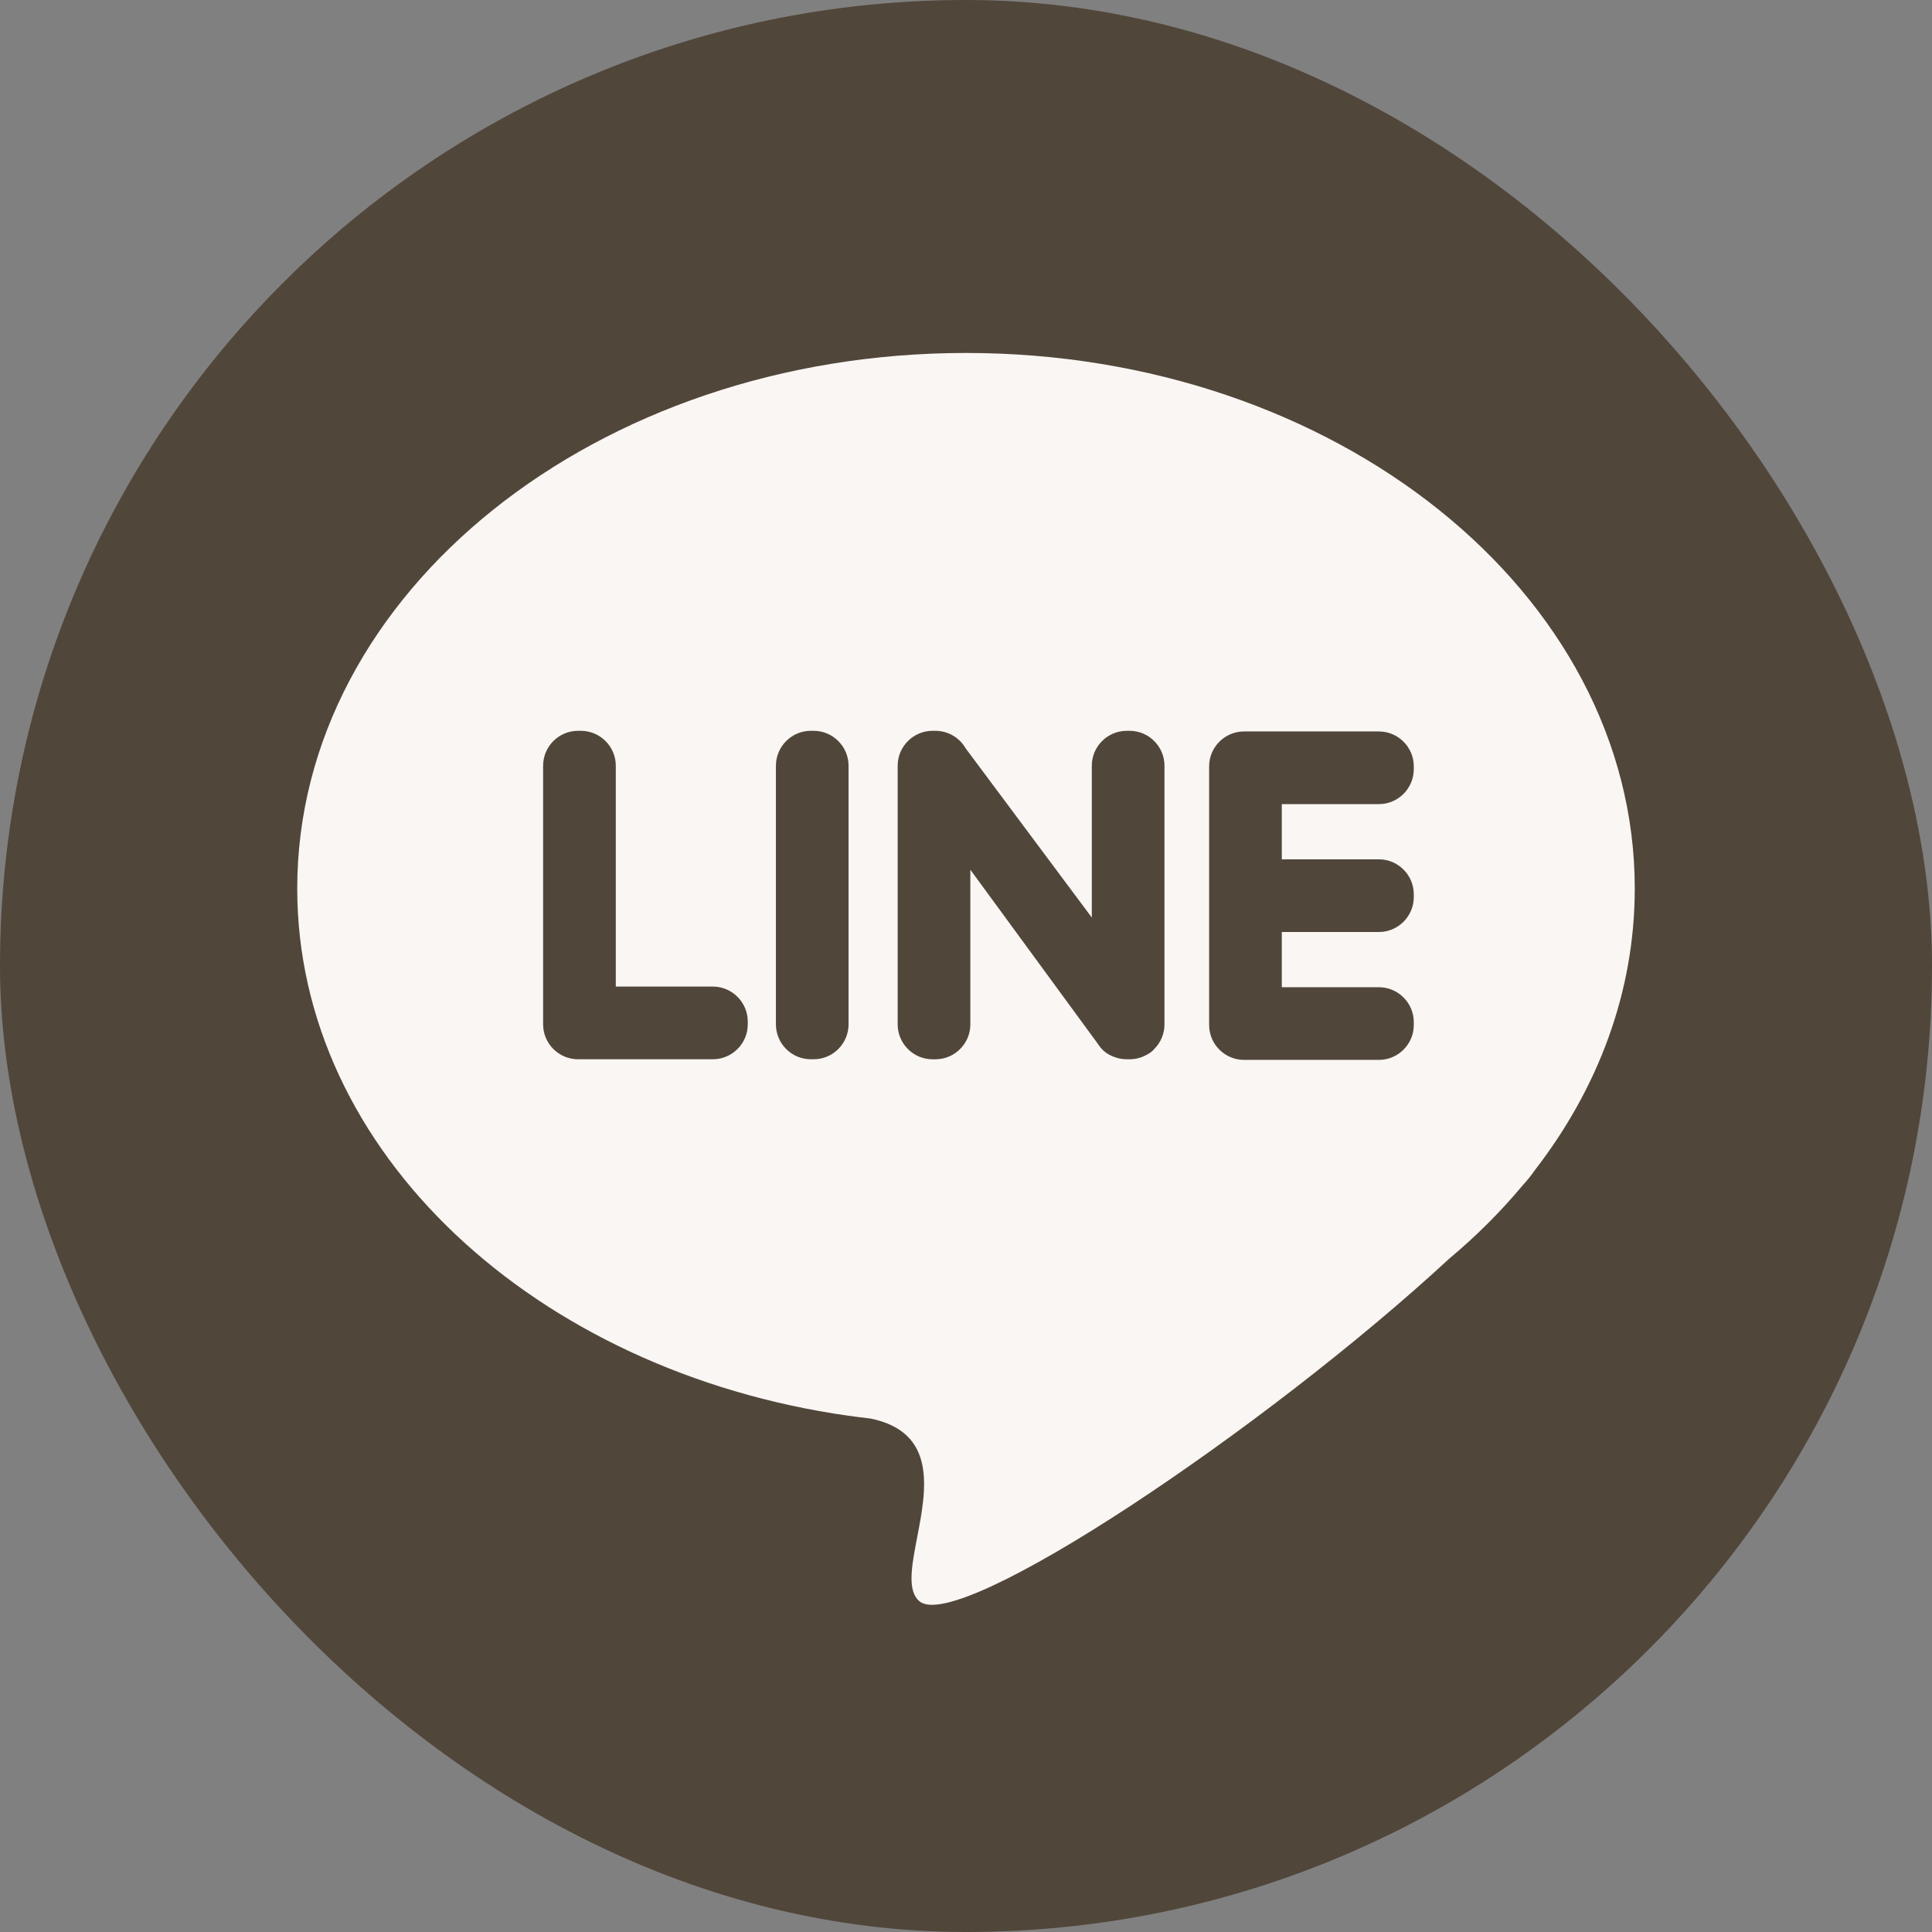 <svg width="52" height="52" viewBox="0 0 52 52" fill="none" xmlns="http://www.w3.org/2000/svg">
<rect x="0" y="0" width="52" height="52" fill="#808080" stroke="none"/>
<rect width="52" height="52" rx="26" fill="#51463A"/>
<g clip-path="url(#clip0_52_5374)">
<path fill-rule="evenodd" clip-rule="evenodd" d="M44 23.914C44 15.953 35.941 9.5 26 9.5C16.059 9.5 8 15.953 8 23.914C8 31.009 14.403 36.907 22.835 38.105L22.839 38.105C23.037 38.133 23.236 38.158 23.437 38.181C25.229 38.554 24.933 40.095 24.685 41.379C24.537 42.151 24.406 42.831 24.759 43.107C25.841 43.952 34.034 38.474 39.011 33.873C39.732 33.27 40.387 32.616 40.969 31.92L40.979 31.909C41.118 31.756 41.228 31.617 41.313 31.492C43.016 29.29 44 26.694 44 23.914ZM19.187 28.51H15.557C15.04 28.51 14.618 28.088 14.618 27.571V20.609C14.618 20.092 15.04 19.67 15.557 19.67H15.635C16.151 19.67 16.574 20.092 16.574 20.609V26.554H19.187C19.703 26.554 20.126 26.977 20.126 27.493V27.572C20.126 28.088 19.703 28.51 19.187 28.51ZM38.052 24.068V24.146C38.052 24.662 37.63 25.085 37.113 25.085H34.5V26.571H37.113C37.63 26.571 38.052 26.993 38.052 27.51V27.588C38.052 28.105 37.63 28.527 37.113 28.527H33.483C32.967 28.527 32.544 28.105 32.544 27.588V20.625C32.544 20.109 32.967 19.687 33.483 19.687H37.113C37.63 19.687 38.052 20.109 38.052 20.625V20.704C38.052 21.22 37.63 21.643 37.113 21.643H34.5V23.129H37.113C37.63 23.129 38.052 23.551 38.052 24.068ZM31.071 28.23C31.015 28.298 30.936 28.356 30.842 28.401C30.707 28.473 30.556 28.511 30.403 28.51H30.325C30.199 28.51 30.079 28.485 29.969 28.44C29.826 28.386 29.697 28.298 29.603 28.17C29.579 28.14 29.555 28.109 29.535 28.076L26.117 23.408V27.572C26.117 28.088 25.695 28.511 25.178 28.511H25.1C24.583 28.511 24.161 28.088 24.161 27.572V20.609C24.161 20.093 24.583 19.67 25.1 19.67H25.178C25.526 19.67 25.831 19.862 25.993 20.145L29.386 24.696V20.609C29.386 20.093 29.809 19.67 30.325 19.67H30.404C30.92 19.67 31.342 20.093 31.342 20.609V27.572C31.342 27.818 31.244 28.055 31.071 28.23ZM21.901 28.51H21.822C21.306 28.51 20.884 28.088 20.884 27.572V20.609C20.884 20.093 21.306 19.67 21.822 19.67H21.901C22.417 19.67 22.839 20.093 22.839 20.609V27.572C22.839 28.088 22.417 28.51 21.901 28.51Z" fill="#F9F6F3"/>
</g>
<defs>
<clipPath id="clip0_52_5374">
<rect width="36" height="36" fill="white" transform="translate(8 8)"/>
</clipPath>
</defs>
</svg>
